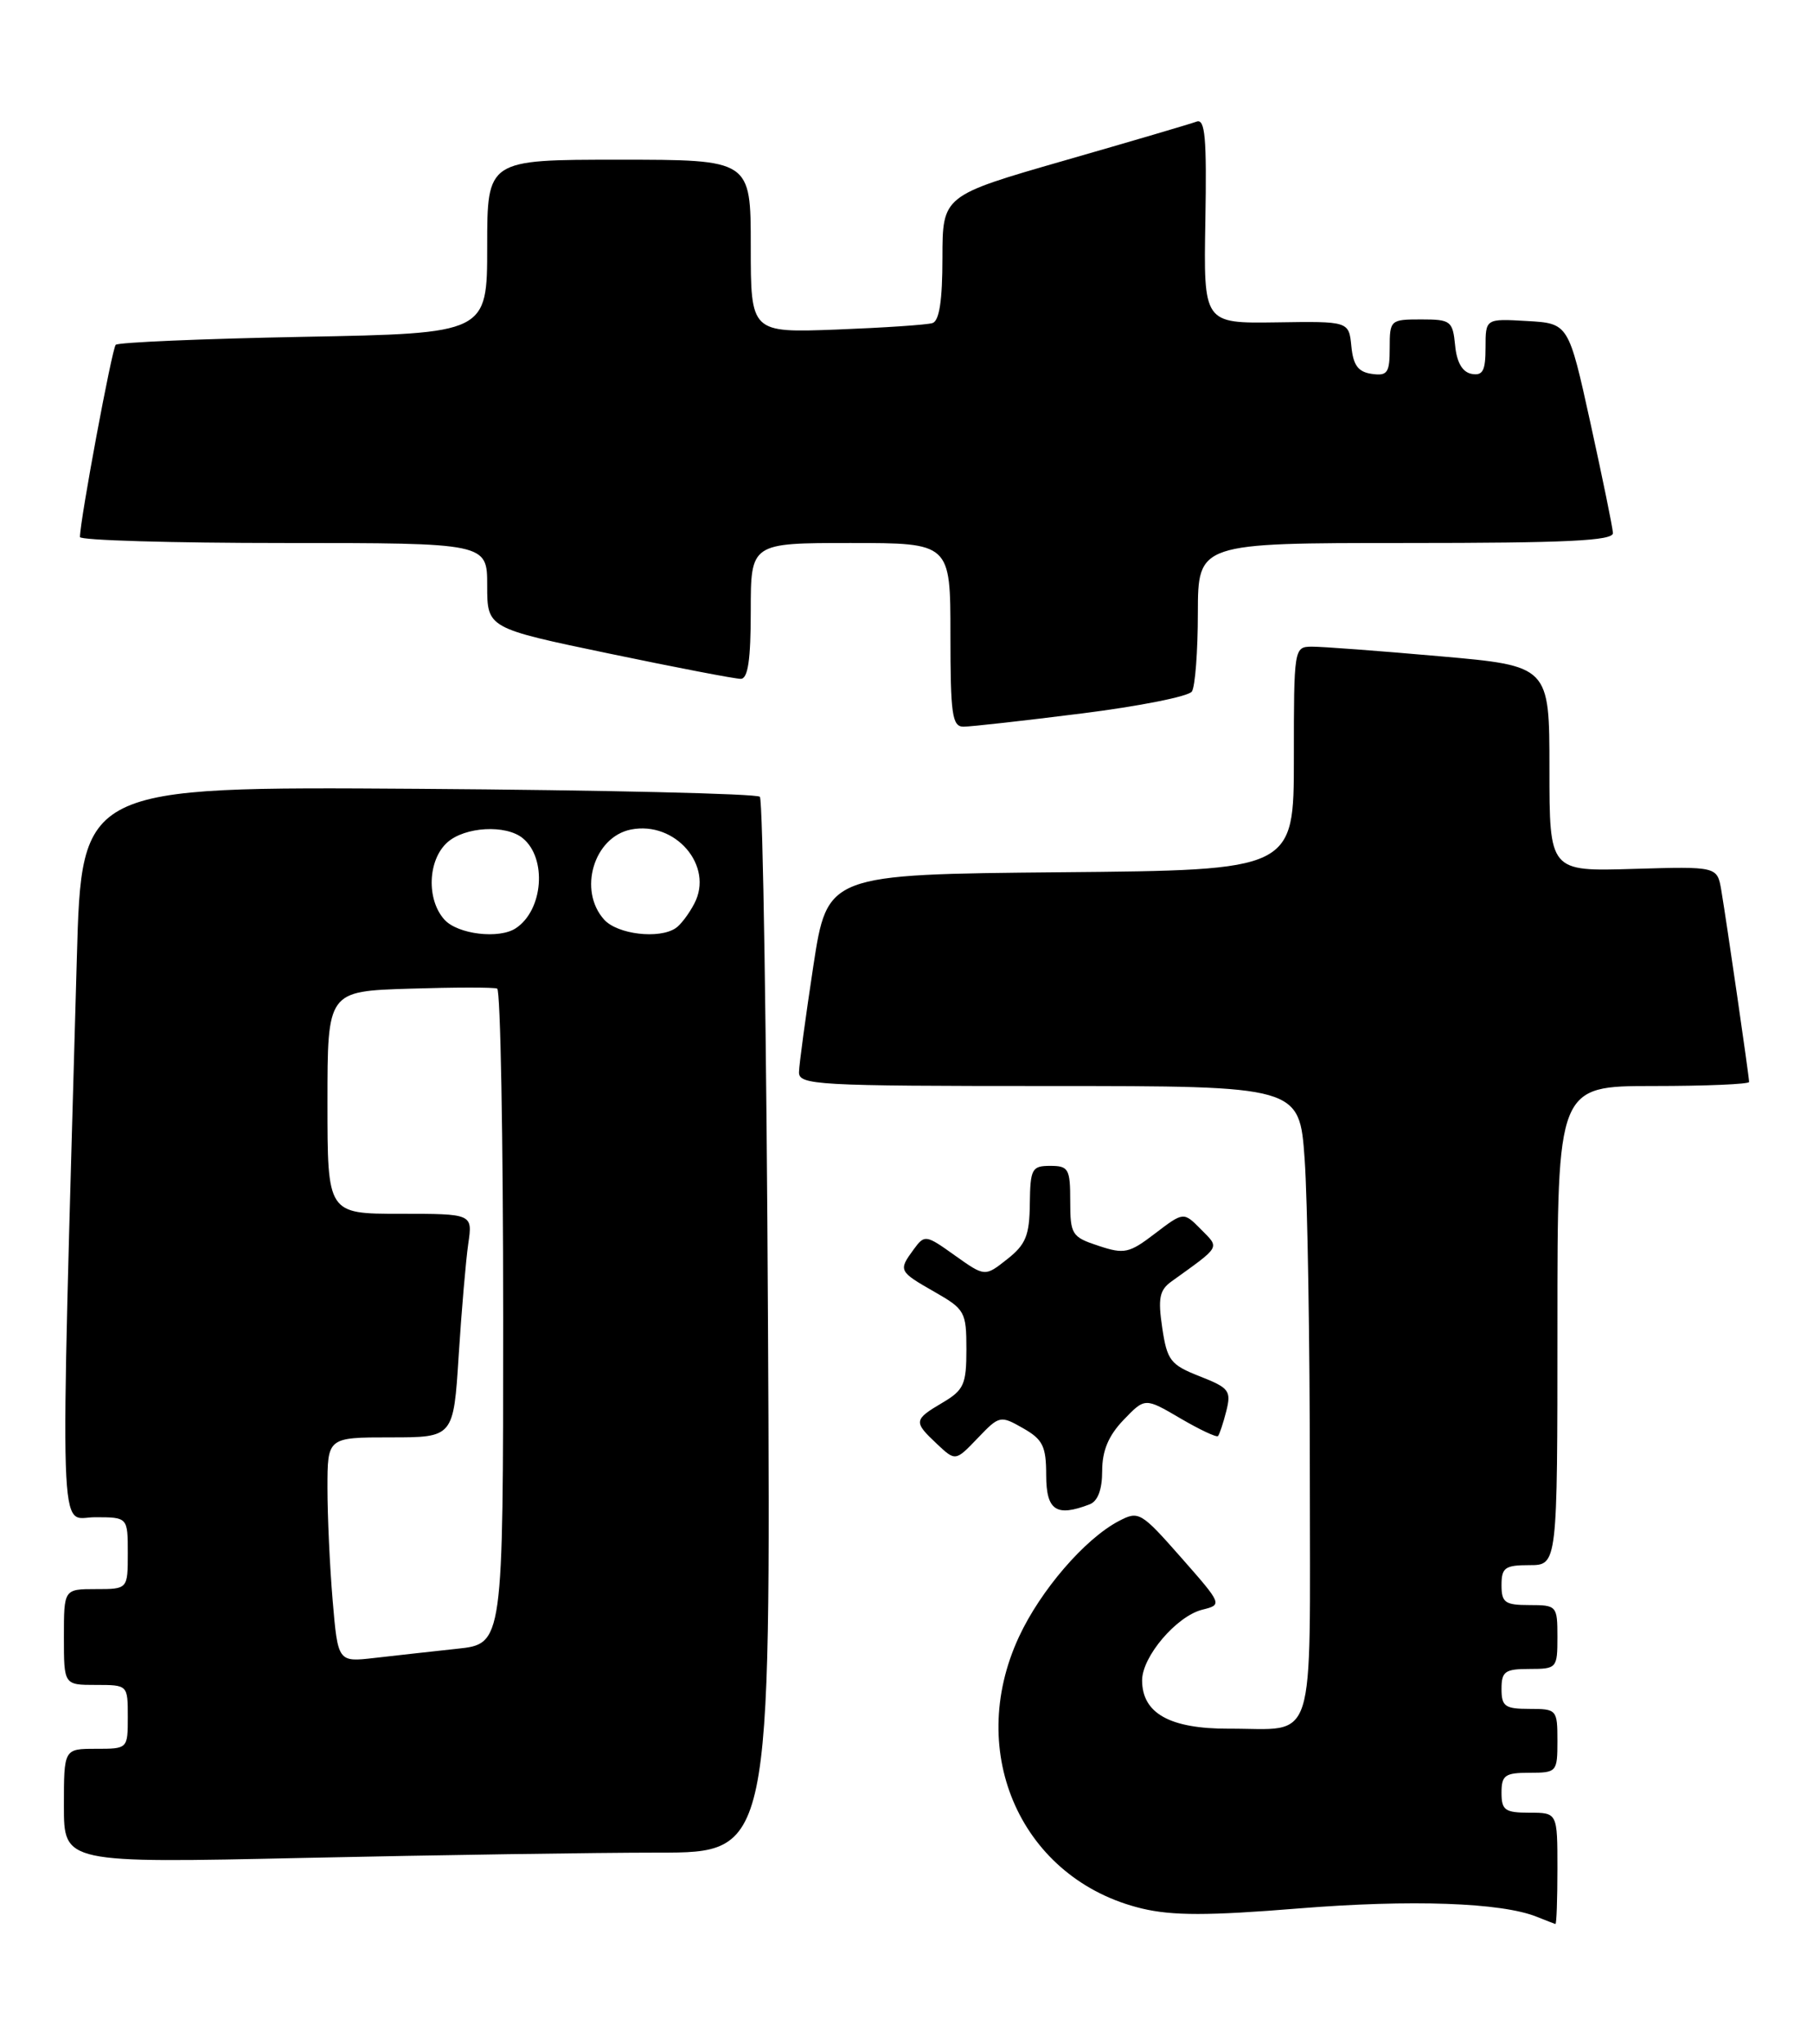 <?xml version="1.0" encoding="UTF-8" standalone="no"?>
<!DOCTYPE svg PUBLIC "-//W3C//DTD SVG 1.1//EN" "http://www.w3.org/Graphics/SVG/1.1/DTD/svg11.dtd" >
<svg xmlns="http://www.w3.org/2000/svg" xmlns:xlink="http://www.w3.org/1999/xlink" version="1.1" viewBox="0 0 227 256">
 <g >
 <path fill="currentColor"
d=" M 195.00 234.00 C 195.00 227.00 195.00 227.00 191.50 227.00 C 188.43 227.00 188.00 226.69 188.00 224.50 C 188.00 222.31 188.43 222.00 191.50 222.00 C 194.92 222.00 195.00 221.90 195.00 218.00 C 195.00 214.10 194.92 214.00 191.50 214.00 C 188.43 214.00 188.00 213.69 188.00 211.50 C 188.00 209.31 188.43 209.00 191.50 209.00 C 194.92 209.00 195.00 208.90 195.00 205.00 C 195.00 201.10 194.92 201.00 191.50 201.00 C 188.43 201.00 188.00 200.69 188.00 198.50 C 188.00 196.31 188.43 196.00 191.50 196.00 C 195.00 196.00 195.00 196.00 195.00 166.00 C 195.00 136.00 195.00 136.00 207.00 136.00 C 213.60 136.00 219.00 135.77 219.00 135.49 C 219.00 134.84 216.18 115.41 215.52 111.50 C 215.01 108.50 215.01 108.50 204.50 108.81 C 194.00 109.13 194.00 109.13 194.00 96.26 C 194.00 83.39 194.00 83.39 180.25 82.18 C 172.69 81.51 165.49 80.97 164.25 80.98 C 162.02 81.00 162.00 81.15 162.00 94.98 C 162.00 108.97 162.00 108.97 132.79 109.23 C 103.59 109.50 103.59 109.50 101.83 121.00 C 100.87 127.33 100.06 133.29 100.04 134.25 C 100.00 135.88 102.14 136.00 131.35 136.00 C 162.70 136.00 162.70 136.00 163.35 145.15 C 163.71 150.19 164.00 167.98 164.00 184.69 C 164.00 219.46 164.96 216.44 153.86 216.48 C 146.48 216.50 143.00 214.56 143.00 210.42 C 143.00 207.45 147.31 202.39 150.53 201.58 C 153.06 200.95 153.06 200.93 147.87 195.03 C 142.85 189.33 142.57 189.17 140.08 190.48 C 135.83 192.71 130.28 199.15 127.57 205.00 C 120.81 219.58 127.98 235.40 142.98 239.00 C 146.80 239.91 151.28 239.91 162.61 238.99 C 176.68 237.85 188.01 238.25 192.43 240.04 C 193.57 240.50 194.61 240.90 194.75 240.94 C 194.89 240.97 195.00 237.85 195.00 234.00 Z  M 82.41 232.00 C 96.50 232.00 96.50 232.00 96.16 166.25 C 95.98 130.09 95.52 100.18 95.14 99.78 C 94.77 99.39 75.51 98.94 52.34 98.78 C 10.22 98.50 10.22 98.50 9.62 120.00 C 7.50 195.84 7.31 190.00 11.88 190.00 C 16.00 190.00 16.00 190.00 16.00 194.50 C 16.00 199.00 16.00 199.00 12.00 199.00 C 8.00 199.00 8.00 199.00 8.00 205.00 C 8.00 211.00 8.00 211.00 12.00 211.00 C 16.00 211.00 16.00 211.00 16.00 215.00 C 16.00 219.00 16.00 219.00 12.00 219.00 C 8.00 219.00 8.00 219.00 8.00 226.16 C 8.00 233.32 8.00 233.32 38.16 232.66 C 54.75 232.30 74.66 232.00 82.41 232.00 Z  M 136.42 188.39 C 137.45 188.00 138.00 186.55 138.00 184.20 C 138.00 181.67 138.79 179.78 140.68 177.81 C 143.36 175.02 143.36 175.02 147.76 177.60 C 150.18 179.02 152.31 180.02 152.50 179.84 C 152.68 179.65 153.15 178.24 153.54 176.71 C 154.18 174.16 153.90 173.80 150.21 172.35 C 146.55 170.91 146.13 170.37 145.52 166.28 C 144.97 162.59 145.17 161.56 146.67 160.48 C 152.94 155.96 152.73 156.35 150.35 153.93 C 148.19 151.75 148.19 151.75 144.63 154.46 C 141.38 156.95 140.77 157.08 137.54 156.01 C 134.20 154.91 134.00 154.60 134.00 150.42 C 134.00 146.37 133.79 146.00 131.50 146.00 C 129.19 146.00 129.00 146.36 128.94 150.75 C 128.90 154.72 128.43 155.86 126.10 157.69 C 123.32 159.89 123.32 159.89 119.56 157.22 C 115.91 154.61 115.77 154.59 114.40 156.46 C 112.46 159.11 112.51 159.21 117.01 161.78 C 120.81 163.95 121.00 164.29 121.00 168.97 C 121.00 173.37 120.69 174.07 118.00 175.66 C 114.39 177.79 114.36 178.05 117.31 180.82 C 119.63 183.00 119.63 183.00 122.41 180.10 C 125.12 177.26 125.25 177.23 128.09 178.85 C 130.57 180.26 130.99 181.11 130.99 184.75 C 131.00 189.16 132.25 189.99 136.42 188.39 Z  M 135.39 89.35 C 142.60 88.45 148.83 87.21 149.23 86.60 C 149.64 86.00 149.98 81.56 149.98 76.75 C 150.00 68.00 150.00 68.00 176.00 68.00 C 196.16 68.00 201.99 67.72 201.95 66.75 C 201.92 66.06 200.65 59.88 199.14 53.00 C 196.39 40.50 196.39 40.50 191.19 40.20 C 186.00 39.90 186.00 39.90 186.00 43.52 C 186.00 46.43 185.66 47.08 184.25 46.82 C 183.10 46.60 182.39 45.38 182.19 43.24 C 181.89 40.19 181.64 40.00 177.94 40.00 C 174.09 40.00 174.00 40.08 174.00 43.57 C 174.00 46.70 173.72 47.10 171.75 46.82 C 170.05 46.58 169.43 45.74 169.20 43.37 C 168.89 40.23 168.89 40.23 159.79 40.37 C 150.69 40.50 150.69 40.50 150.92 27.61 C 151.10 17.27 150.89 14.83 149.82 15.23 C 149.10 15.50 141.64 17.70 133.25 20.11 C 118.01 24.50 118.01 24.50 118.00 32.28 C 118.00 37.62 117.61 40.19 116.75 40.46 C 116.06 40.68 110.66 41.04 104.75 41.27 C 94.00 41.67 94.00 41.67 94.00 30.84 C 94.00 20.00 94.00 20.00 77.50 20.00 C 61.00 20.00 61.00 20.00 61.00 30.87 C 61.00 41.75 61.00 41.75 38.02 42.18 C 25.39 42.42 14.80 42.87 14.49 43.18 C 14.02 43.65 10.03 65.07 10.01 67.25 C 10.00 67.66 21.48 68.00 35.50 68.00 C 61.00 68.00 61.00 68.00 61.00 73.33 C 61.00 78.66 61.00 78.66 76.25 81.84 C 84.64 83.59 92.06 85.02 92.75 85.01 C 93.65 85.00 94.00 82.63 94.00 76.50 C 94.00 68.00 94.00 68.00 106.50 68.00 C 119.00 68.00 119.00 68.00 119.00 79.50 C 119.00 89.49 119.22 91.00 120.64 91.00 C 121.54 91.00 128.18 90.26 135.39 89.35 Z  M 41.65 200.42 C 41.29 196.17 41.00 189.84 41.00 186.35 C 41.00 180.00 41.00 180.00 48.89 180.00 C 56.78 180.00 56.78 180.00 57.43 169.75 C 57.79 164.11 58.33 157.81 58.63 155.75 C 59.18 152.00 59.18 152.00 50.09 152.00 C 41.00 152.00 41.00 152.00 41.00 138.07 C 41.00 124.13 41.00 124.13 51.25 123.81 C 56.89 123.63 61.84 123.62 62.25 123.80 C 62.66 123.97 63.00 142.51 63.00 164.99 C 63.00 205.86 63.00 205.86 57.25 206.47 C 54.09 206.81 49.43 207.33 46.90 207.62 C 42.31 208.15 42.31 208.15 41.65 200.42 Z  M 55.65 115.17 C 53.38 112.66 53.55 107.71 56.00 105.50 C 58.19 103.52 63.37 103.23 65.47 104.98 C 68.51 107.50 68.01 113.96 64.60 116.23 C 62.52 117.63 57.32 117.01 55.65 115.17 Z  M 75.65 115.17 C 72.35 111.52 74.34 104.81 79.00 103.88 C 84.57 102.78 89.42 108.44 86.93 113.16 C 86.26 114.45 85.21 115.83 84.60 116.23 C 82.52 117.63 77.32 117.01 75.65 115.17 Z "/>
</g>
</svg>